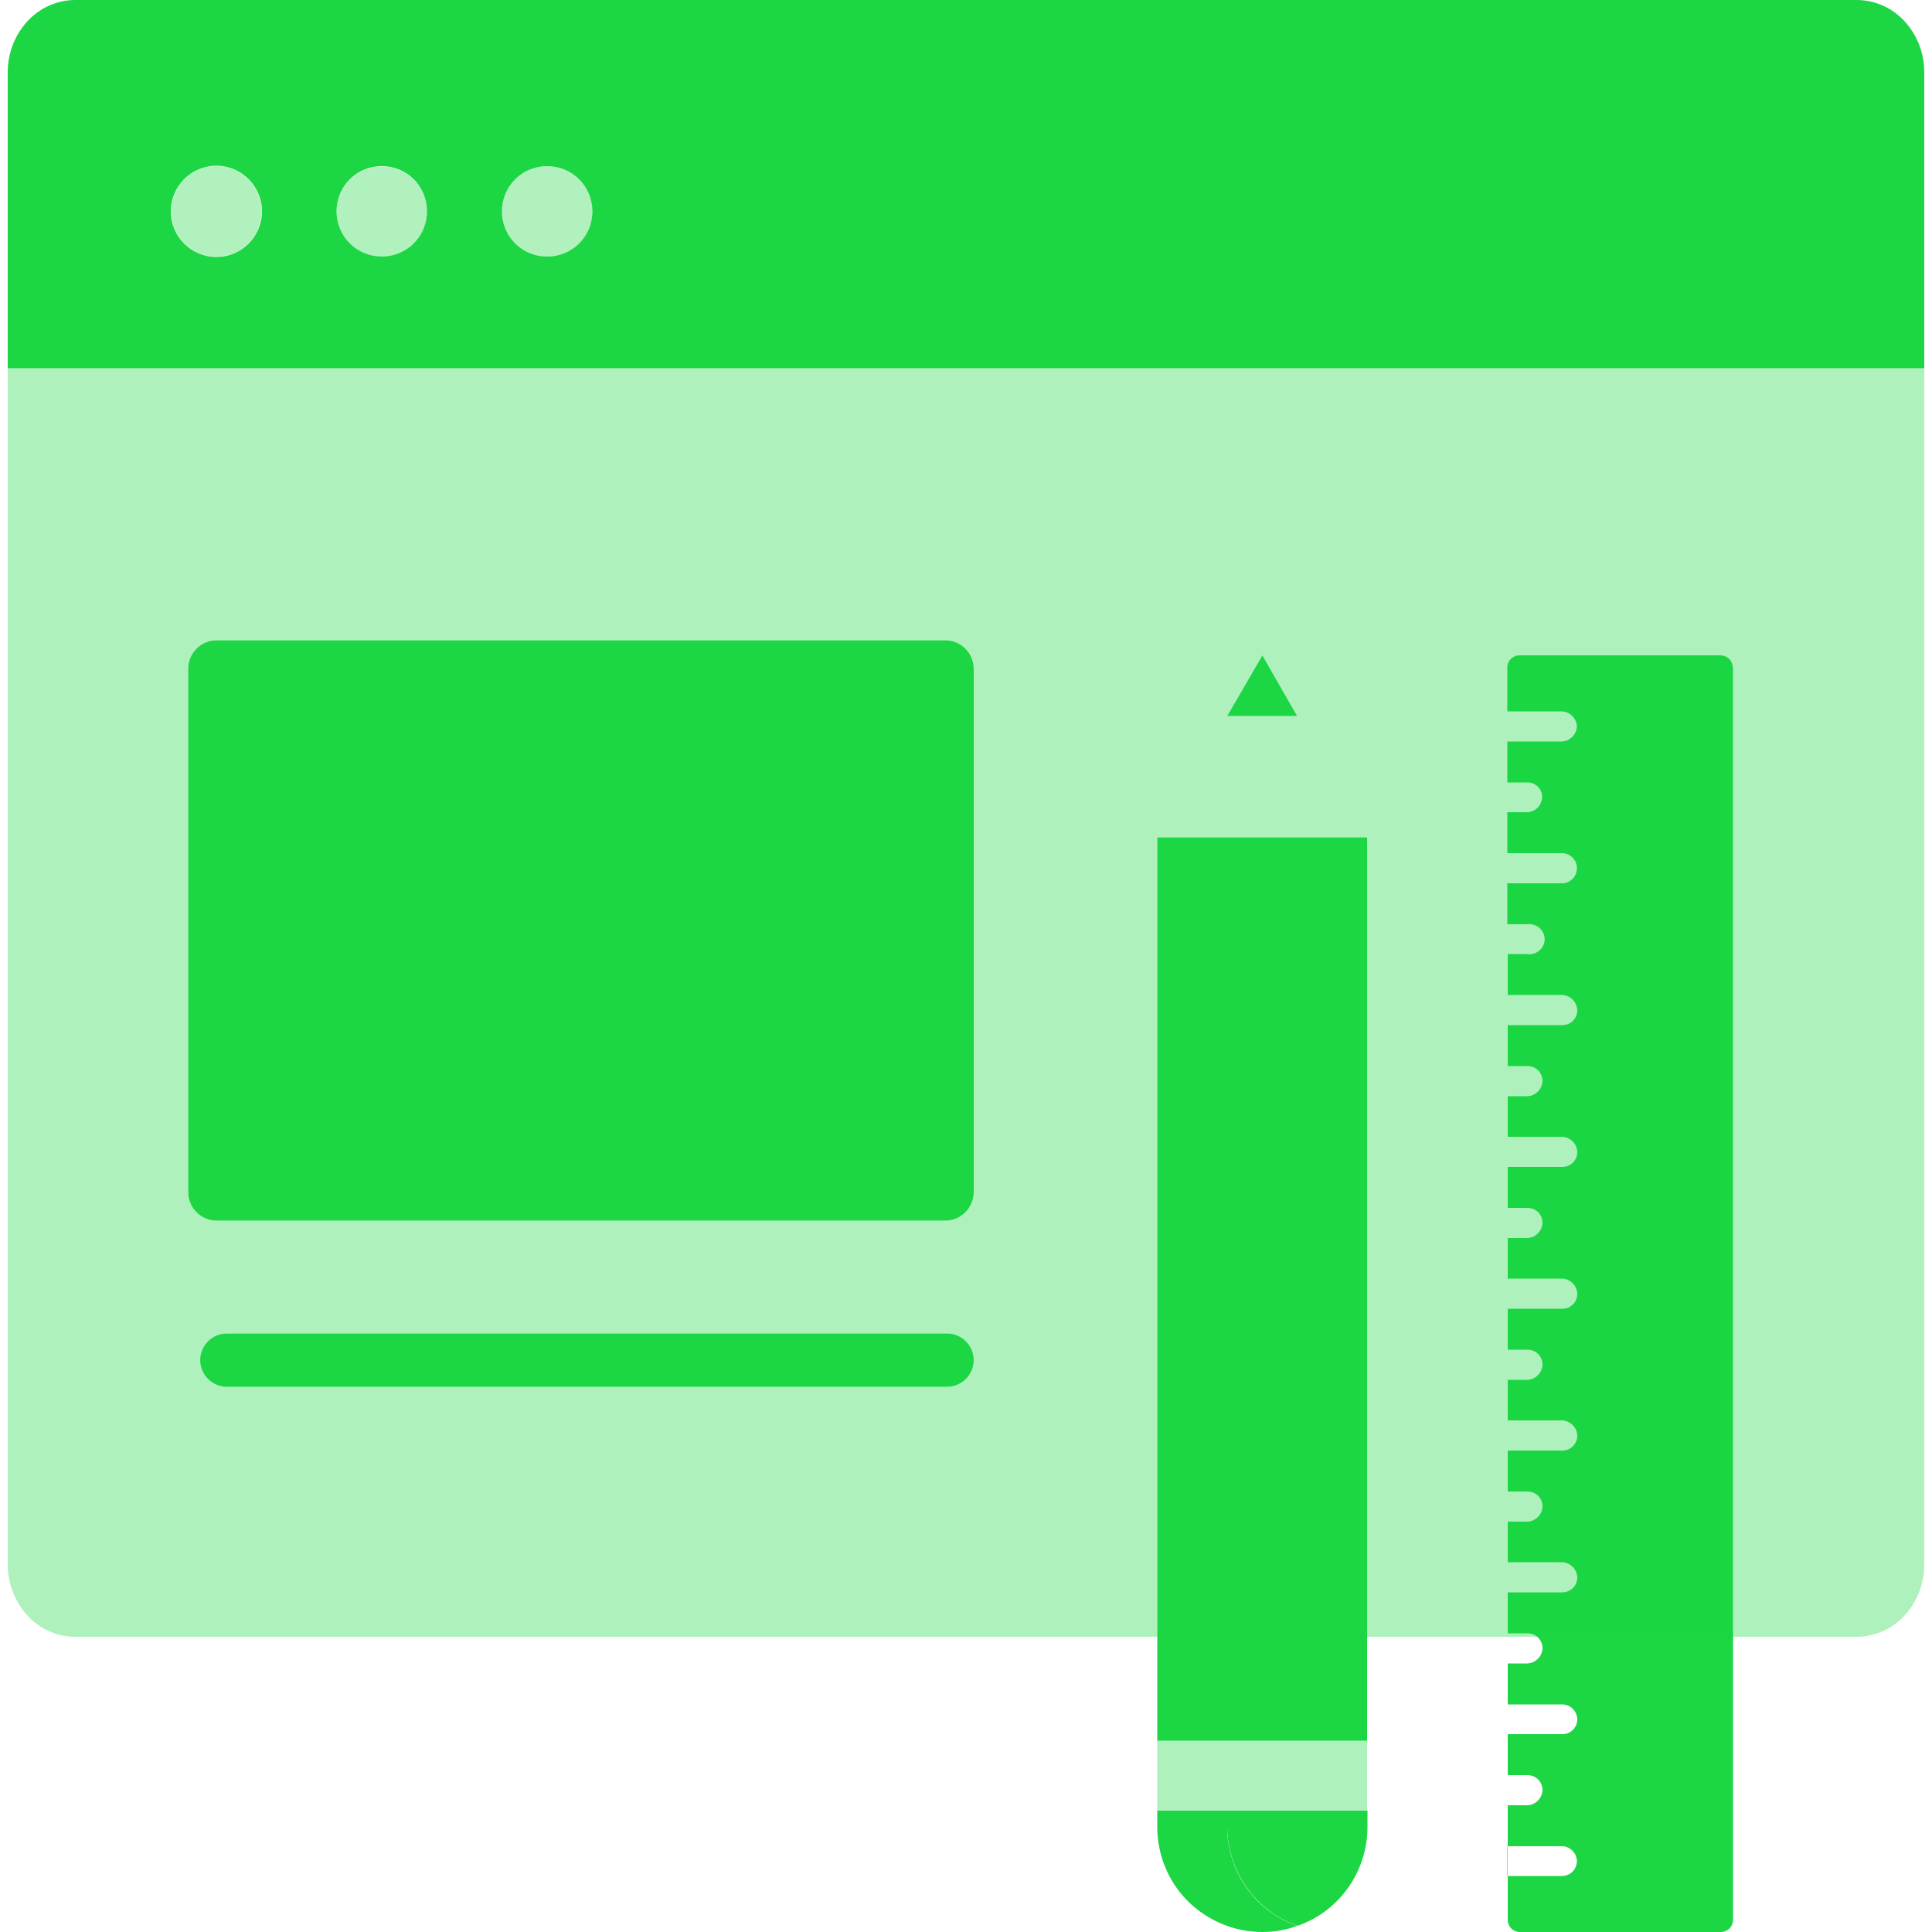 <?xml version="1.0" encoding="utf-8"?>
<!-- Generator: Adobe Illustrator 27.5.0, SVG Export Plug-In . SVG Version: 6.00 Build 0)  -->
<svg version="1.1" id="Layer_1" xmlns="http://www.w3.org/2000/svg" xmlns:xlink="http://www.w3.org/1999/xlink" x="0px" y="0px"
	 viewBox="0 0 500 500" style="enable-background:new 0 0 500 500;" xml:space="preserve">
<style type="text/css">
	.st0{fill:#1CD643;}
	.st1{opacity:0.35;}
	.st2{opacity:0.35;fill:#1CD643;}
</style>
<g>
	<path class="st0" d="M492.9,5.5C489.7,2,485.2,0,480.5,0h-461c-4.7,0-9.2,2-12.4,5.5C3.8,9.1,2,13.8,2,18.7v76.6h496V18.7
		C498,13.8,496.2,9.1,492.9,5.5z M56,66.5c-6.5,0-11.8-5.3-11.8-11.8c0-6.5,5.3-11.8,11.8-11.8c6.5,0,11.8,5.3,11.8,11.8
		S62.5,66.5,56,66.5L56,66.5z M98.8,66.4c-6.5,0-11.7-5.2-11.7-11.7S92.3,43,98.8,43s11.7,5.2,11.7,11.7S105.3,66.4,98.8,66.4z
		 M141.6,66.4c-6.5,0-11.7-5.2-11.7-11.7S135.1,43,141.6,43c6.5,0,11.7,5.2,11.7,11.7c0,0,0,0,0,0C153.3,61.2,148.1,66.4,141.6,66.4
		z"/>
	<g class="st1">
		<g>
			<circle class="st0" cx="98.8" cy="54.8" r="11.7"/>
			<circle class="st0" cx="56" cy="54.7" r="11.7"/>
			<circle class="st0" cx="141.6" cy="54.7" r="11.7"/>
		</g>
	</g>
	<path class="st0" d="M56.1,165.7h188.5c4.1,0,7.4,3.3,7.4,7.4v135.4c0,4.1-3.3,7.4-7.4,7.4H56.1c-4.1,0-7.4-3.3-7.4-7.4V173.1
		C48.7,169,52,165.7,56.1,165.7z"/>
	<path class="st0" d="M245.1,345.1H58.7c-3.8,0-6.9,3.1-6.9,6.9c0,3.8,3.1,6.9,6.9,6.9h186.4c3.8,0,6.9-3.1,6.9-6.9
		C252,348.2,248.9,345.1,245.1,345.1C245.1,345.1,245.1,345.1,245.1,345.1L245.1,345.1z"/>
	<path class="st0" d="M448.4,172.7c0-1.7-1.3-3-3-3.1h-52.2c-1.7,0-3.1,1.4-3.1,3.1v0v11.4h14.1c2.1,0.1,3.8,1.8,3.9,3.9
		c-0.1,2.1-1.8,3.8-3.9,3.9h-14.1v10.6h5.3c2,0,3.7,1.7,3.7,3.7c0,0,0,0,0,0c0,2.2-1.8,4-4,4c0,0-0.1,0-0.1,0h-4.9v10.6h14.3
		c2,0.1,3.6,1.7,3.7,3.7v0.4c-0.1,2-1.7,3.6-3.7,3.7h-14.3v10.6h5.1c2.1-0.3,4.1,1.1,4.5,3.2s-1.1,4.1-3.2,4.5
		c-0.4,0.1-0.8,0.1-1.2,0h-5.1v10.6h14.1c2.1,0.1,3.8,1.8,3.9,3.9c0,2.2-1.7,3.9-3.9,3.9h-14.1v10.6h5.1c2.2,0,3.9,1.7,3.9,3.9
		c-0.1,2.1-1.8,3.8-3.9,3.9h-5.1v10.5h14.1c2.1,0.1,3.8,1.8,3.9,3.9c0,2.2-1.7,3.9-3.9,3.9h-14.1v10.6h5.1c2.2,0,3.9,1.7,3.9,3.9
		c-0.1,2.1-1.8,3.8-3.9,3.9h-5.1v10.5h14.1c2.1,0.1,3.8,1.8,3.9,3.9c0,2.2-1.7,3.9-3.9,3.9h-14.1v10.6h5.1c2.2,0,3.9,1.7,3.9,3.9
		c-0.1,2.1-1.8,3.8-3.9,3.9h-5.1v10.5h14.1c2.1,0.1,3.8,1.8,3.9,3.9c0,2.2-1.7,3.9-3.9,3.9h-14.1V386h5.1c2.2,0,3.9,1.7,3.9,3.9
		c-0.1,2.1-1.8,3.8-3.9,3.9h-5.1v10.5h14.1c2.1,0.1,3.8,1.8,3.9,3.9c0,2.2-1.7,3.9-3.9,3.9h-14.1v10.6h5.1c2.2,0,3.9,1.7,3.9,3.9
		c-0.1,2.1-1.8,3.8-3.9,3.9h-5.1v10.6h14.1c2.1,0,3.8,1.7,3.9,3.8c0,2.2-1.7,3.9-3.9,3.9h-14.1v10.6h5.1c2.2,0,3.9,1.7,3.9,3.9
		c-0.1,2.1-1.8,3.8-3.9,3.9h-5.1v29.7c0,1.7,1.4,3.1,3.1,3.1l0,0h52.2c1.7-0.1,3-1.4,3-3.1V172.7z M404.2,485.5h-14.1v-7.7h14.1
		c2.1,0,3.8,1.7,3.9,3.8C408.1,483.8,406.4,485.5,404.2,485.5L404.2,485.5z"/>
	<path class="st2" d="M299.4,216.7l18.2-31.4h18.1l18.1,31.4H299.4z"/>
	<path class="st0" d="M353.8,216.7v233.8h-54.3V216.7H353.8z M335.7,185.3l-9-15.7l-9.1,15.7H335.7z"/>
	<path class="st2" d="M299.5,450.5h18.1v18.1h-18.1V450.5z M317.6,450.5h36.2v18.1h-36.2V450.5z"/>
	<path class="st0" d="M299.5,472.8v-4.2h18.1v4.2c0,11.5,7.2,21.8,18.1,25.6c-2.9,1.1-5.9,1.6-9,1.6c-7.2,0-14.2-2.9-19.3-8
		C302.3,486.9,299.5,480,299.5,472.8L299.5,472.8z"/>
	<path class="st0" d="M317.6,472.8v-4.2h36.3v4.2c0,11.5-7.2,21.8-18.1,25.6C324.9,494.6,317.7,484.3,317.6,472.8L317.6,472.8z"/>
	<path class="st2" d="M2,95.3v309.6c0,4.9,1.8,9.6,5.1,13.2c3.2,3.5,7.7,5.5,12.4,5.5h280V216.7h-0.1l18.2-31.4l9.1-15.7l9,15.7
		l18.1,31.4v206.9h126.7c4.7,0,9.2-2,12.4-5.5c3.3-3.6,5.1-8.3,5.1-13.2V95.3H2z M245.1,358.9H58.7c-3.8,0-6.9-3.1-6.9-6.9
		c0-3.8,3.1-6.9,6.9-6.9h186.4c3.8,0,6.9,3.1,6.9,6.9C252,355.8,248.9,358.9,245.1,358.9C245.1,358.9,245.1,358.9,245.1,358.9
		L245.1,358.9z M252,308.5c0,4.1-3.3,7.4-7.4,7.4H56.1c-4.1,0-7.4-3.3-7.4-7.4V173.1c0-4.1,3.3-7.4,7.4-7.4h188.5
		c4.1,0,7.4,3.3,7.4,7.4V308.5z"/>
</g>
</svg>
